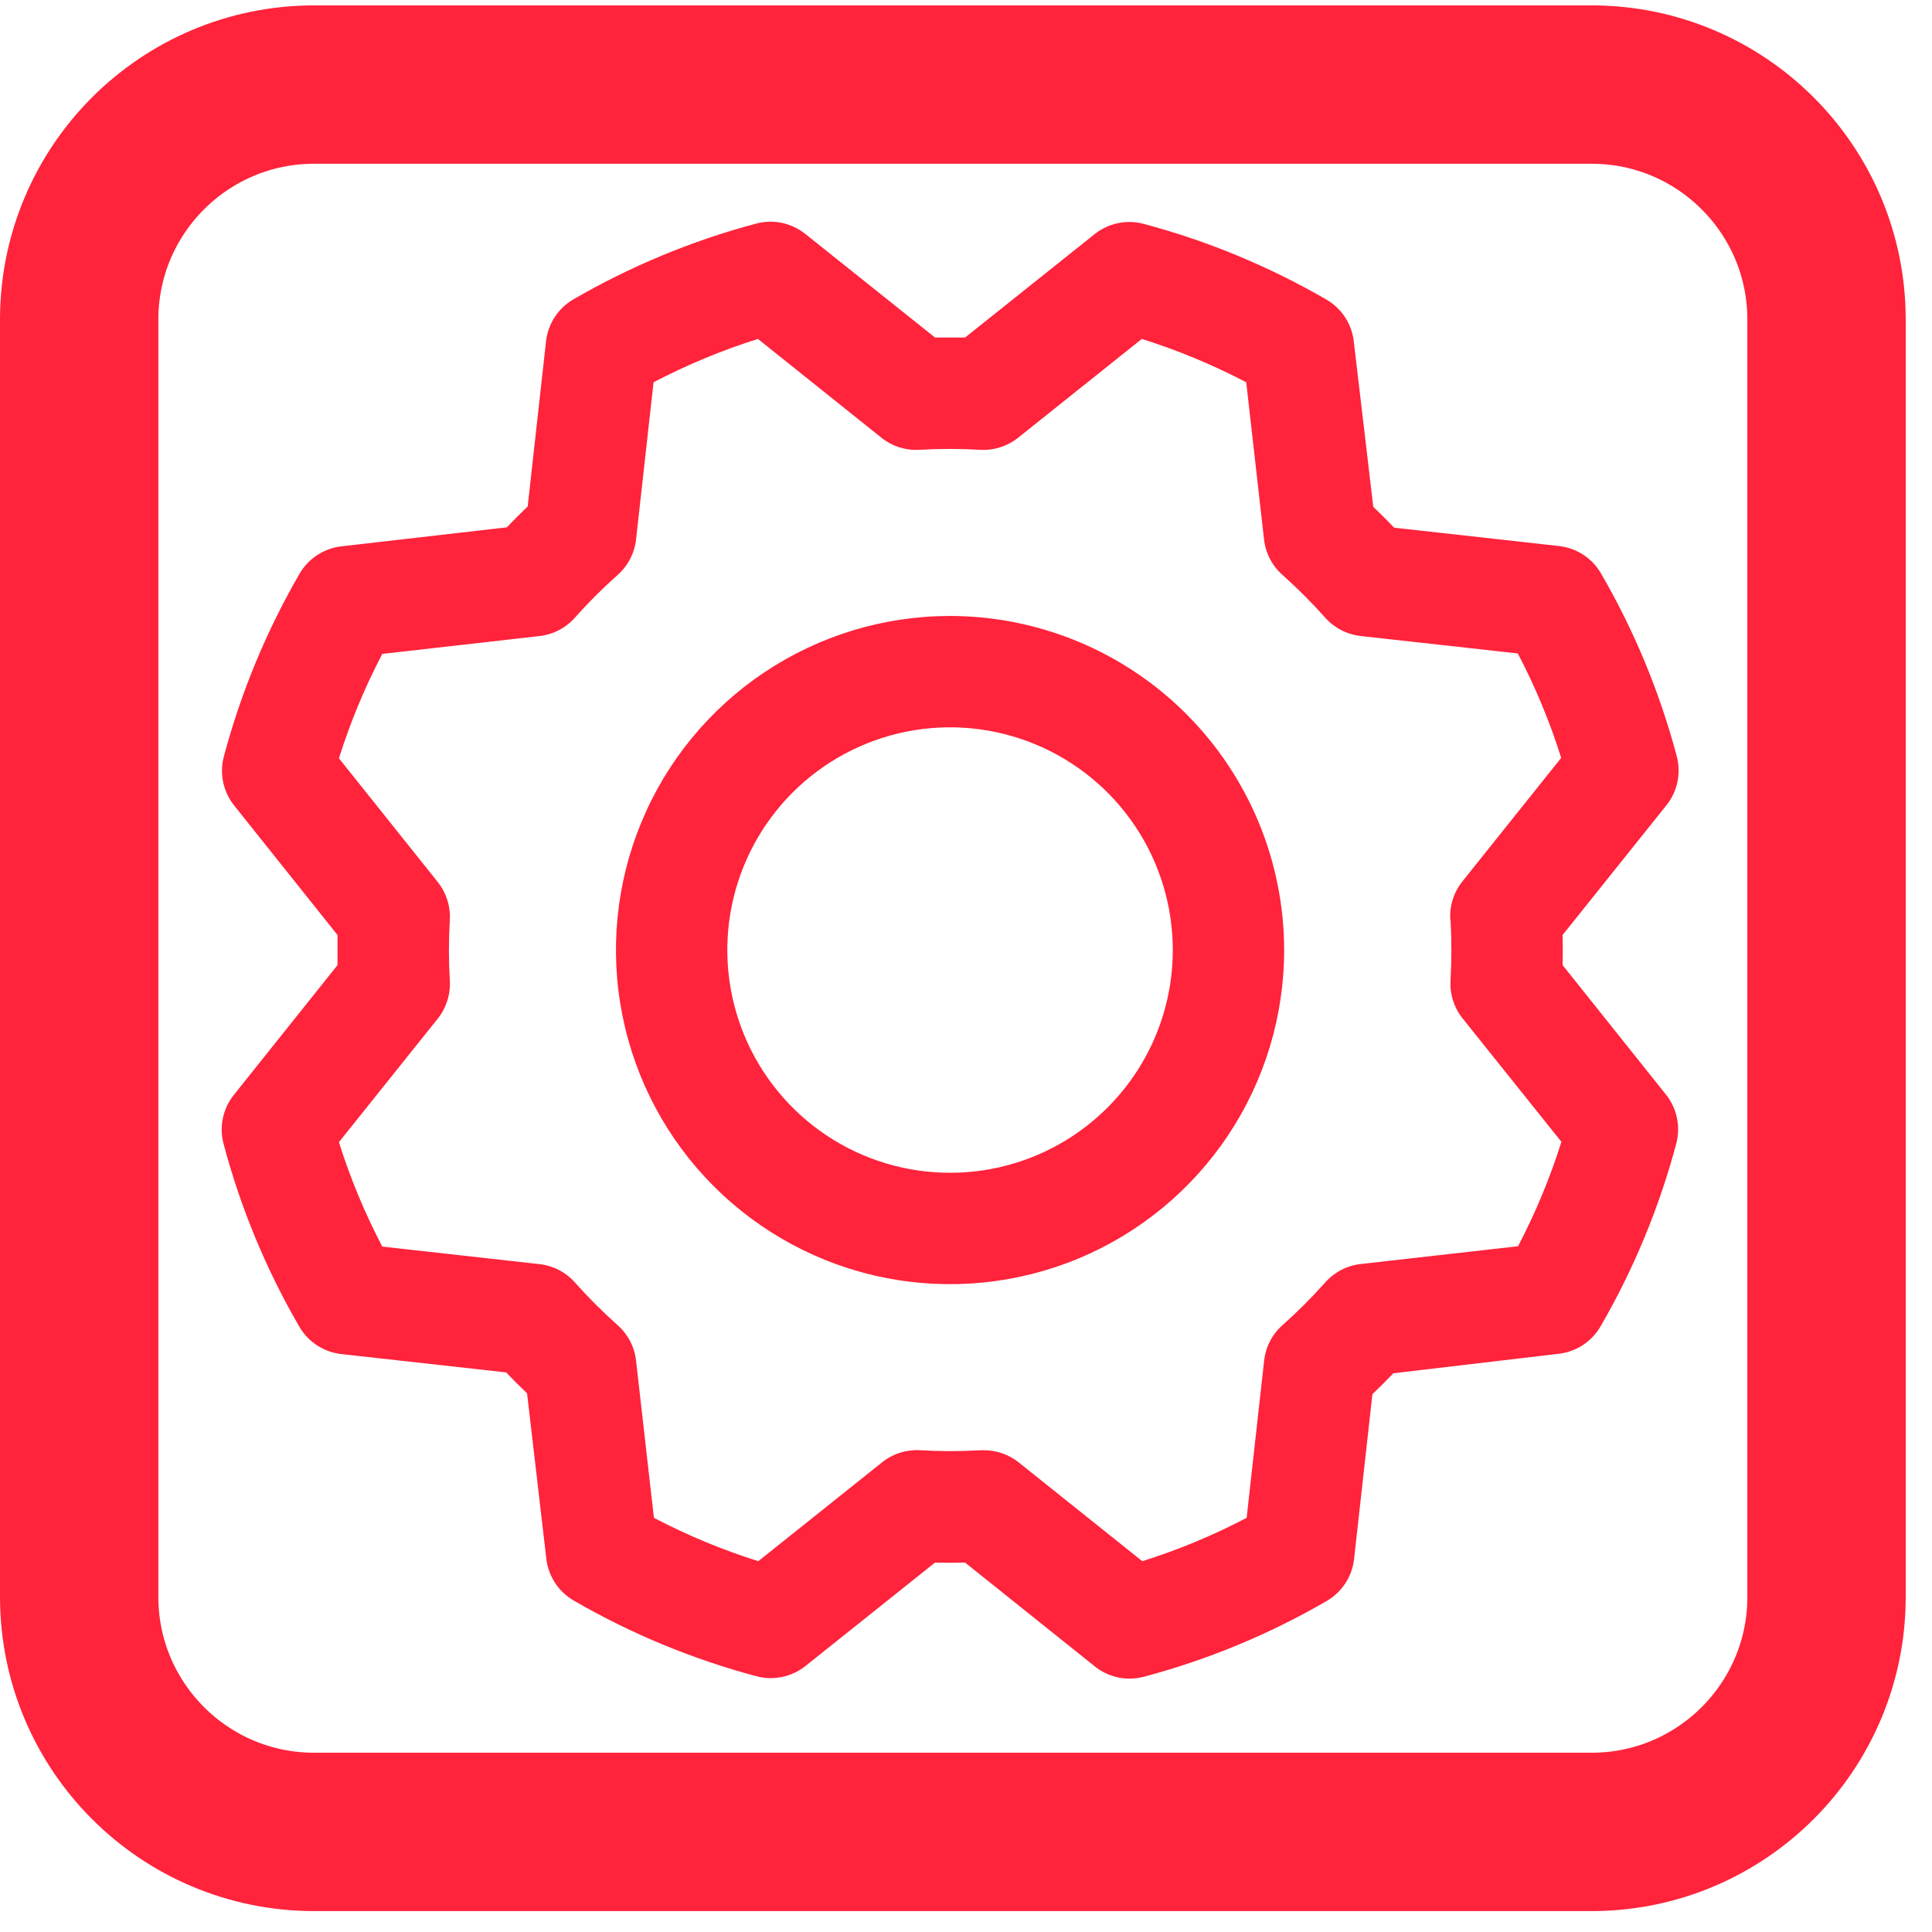 <svg width="61" height="61" viewBox="0 0 61 61" fill="none" xmlns="http://www.w3.org/2000/svg">
<g clip-path="url(#clip0_159_45300)">
<path d="M50.25 2.67H9.92C5.822 2.67 2.5 5.992 2.5 10.09V50.42C2.5 54.518 5.822 57.84 9.92 57.84H50.25C54.348 57.84 57.67 54.518 57.67 50.42V10.09C57.67 5.992 54.348 2.67 50.25 2.67Z" stroke="#FF233C" stroke-width="5" stroke-miterlimit="10"/>
<path d="M29.997 19.448C27.91 19.448 25.871 20.067 24.136 21.226C22.401 22.385 21.049 24.032 20.251 25.96C19.452 27.887 19.244 30.008 19.651 32.055C20.058 34.101 21.062 35.981 22.538 37.456C24.013 38.931 25.892 39.936 27.939 40.343C29.985 40.75 32.106 40.541 34.034 39.743C35.961 38.944 37.609 37.592 38.768 35.857C39.927 34.123 40.545 32.083 40.545 29.997C40.543 27.2 39.43 24.518 37.453 22.541C35.475 20.563 32.794 19.451 29.997 19.448ZM29.997 37.029C28.606 37.029 27.246 36.617 26.09 35.844C24.933 35.071 24.032 33.973 23.5 32.688C22.967 31.403 22.828 29.989 23.099 28.625C23.371 27.261 24.04 26.008 25.024 25.024C26.008 24.04 27.261 23.371 28.625 23.099C29.989 22.828 31.403 22.967 32.688 23.5C33.973 24.032 35.071 24.933 35.844 26.09C36.617 27.246 37.029 28.606 37.029 29.997C37.029 31.862 36.288 33.651 34.969 34.969C33.651 36.288 31.862 37.029 29.997 37.029ZM49.336 30.471C49.345 30.155 49.345 29.838 49.336 29.522L52.615 25.425C52.787 25.21 52.906 24.958 52.963 24.689C53.019 24.419 53.011 24.14 52.94 23.874C52.403 21.853 51.599 19.913 50.549 18.105C50.412 17.868 50.221 17.667 49.992 17.517C49.763 17.367 49.503 17.273 49.231 17.241L44.018 16.661C43.801 16.433 43.581 16.213 43.359 16.002L42.743 10.776C42.712 10.504 42.617 10.243 42.467 10.014C42.316 9.785 42.114 9.594 41.877 9.457C40.068 8.41 38.128 7.606 36.108 7.068C35.842 6.998 35.563 6.99 35.294 7.047C35.024 7.104 34.772 7.224 34.557 7.396L30.471 10.657C30.155 10.657 29.838 10.657 29.522 10.657L25.425 7.385C25.21 7.213 24.958 7.094 24.689 7.037C24.419 6.981 24.14 6.989 23.874 7.06C21.854 7.598 19.914 8.402 18.105 9.451C17.868 9.588 17.667 9.779 17.517 10.008C17.367 10.237 17.273 10.497 17.241 10.769L16.661 15.991C16.433 16.209 16.213 16.429 16.002 16.65L10.776 17.25C10.504 17.282 10.243 17.377 10.014 17.527C9.785 17.677 9.594 17.879 9.457 18.116C8.41 19.925 7.606 21.865 7.068 23.885C6.998 24.151 6.99 24.43 7.047 24.7C7.104 24.969 7.224 25.222 7.396 25.436L10.657 29.522C10.657 29.838 10.657 30.155 10.657 30.471L7.385 34.568C7.213 34.783 7.094 35.035 7.037 35.305C6.981 35.574 6.989 35.853 7.06 36.119C7.597 38.14 8.401 40.08 9.451 41.888C9.588 42.125 9.779 42.326 10.008 42.476C10.237 42.626 10.497 42.721 10.769 42.752L15.982 43.332C16.2 43.561 16.42 43.781 16.641 43.992L17.25 49.218C17.282 49.49 17.377 49.751 17.527 49.979C17.677 50.208 17.879 50.399 18.116 50.536C19.925 51.584 21.865 52.387 23.885 52.925C24.151 52.996 24.43 53.003 24.7 52.946C24.969 52.889 25.222 52.77 25.436 52.598L29.522 49.336C29.838 49.345 30.155 49.345 30.471 49.336L34.568 52.615C34.783 52.787 35.035 52.906 35.305 52.963C35.574 53.019 35.853 53.011 36.119 52.94C38.14 52.403 40.08 51.599 41.888 50.549C42.125 50.412 42.326 50.221 42.476 49.992C42.626 49.763 42.721 49.503 42.752 49.231L43.332 44.018C43.561 43.801 43.781 43.581 43.992 43.359L49.218 42.743C49.49 42.712 49.751 42.617 49.979 42.467C50.208 42.316 50.399 42.114 50.536 41.877C51.584 40.068 52.387 38.128 52.925 36.108C52.996 35.842 53.003 35.563 52.946 35.294C52.889 35.024 52.77 34.772 52.598 34.557L49.336 30.471ZM45.798 29.043C45.835 29.678 45.835 30.315 45.798 30.951C45.772 31.386 45.908 31.815 46.18 32.155L49.299 36.051C48.941 37.188 48.483 38.292 47.93 39.348L42.963 39.91C42.53 39.958 42.131 40.165 41.842 40.491C41.419 40.966 40.969 41.417 40.493 41.84C40.167 42.129 39.961 42.528 39.913 42.961L39.361 47.923C38.305 48.477 37.202 48.935 36.065 49.292L32.166 46.174C31.854 45.925 31.466 45.789 31.067 45.789H30.962C30.326 45.827 29.689 45.827 29.054 45.789C28.619 45.763 28.19 45.899 27.85 46.172L23.942 49.292C22.805 48.934 21.702 48.476 20.646 47.923L20.083 42.963C20.035 42.53 19.828 42.131 19.503 41.842C19.027 41.419 18.576 40.969 18.153 40.493C17.864 40.167 17.465 39.961 17.033 39.913L12.07 39.359C11.517 38.303 11.059 37.2 10.701 36.062L13.82 32.164C14.092 31.823 14.228 31.394 14.202 30.959C14.165 30.324 14.165 29.687 14.202 29.052C14.228 28.617 14.092 28.188 13.82 27.847L10.701 23.942C11.059 22.805 11.517 21.702 12.07 20.646L17.03 20.083C17.463 20.035 17.862 19.828 18.151 19.503C18.574 19.027 19.025 18.576 19.501 18.153C19.827 17.864 20.035 17.464 20.083 17.03L20.635 12.07C21.691 11.517 22.794 11.059 23.931 10.701L27.83 13.82C28.17 14.092 28.599 14.228 29.034 14.202C29.669 14.165 30.306 14.165 30.942 14.202C31.377 14.228 31.806 14.092 32.146 13.82L36.051 10.701C37.188 11.059 38.292 11.517 39.348 12.07L39.91 17.03C39.958 17.463 40.165 17.862 40.491 18.151C40.966 18.574 41.417 19.025 41.84 19.501C42.129 19.826 42.528 20.033 42.961 20.081L47.923 20.632C48.477 21.688 48.935 22.792 49.292 23.929L46.174 27.828C45.899 28.171 45.762 28.604 45.791 29.043H45.798Z" fill="#FF233B"/>
</g>
<defs>
<clipPath id="clip0_159_45300">
<rect width="60.17" height="60.17" fill="white" transform="translate(0 0.17)"/>
</clipPath>
</defs>
</svg>
